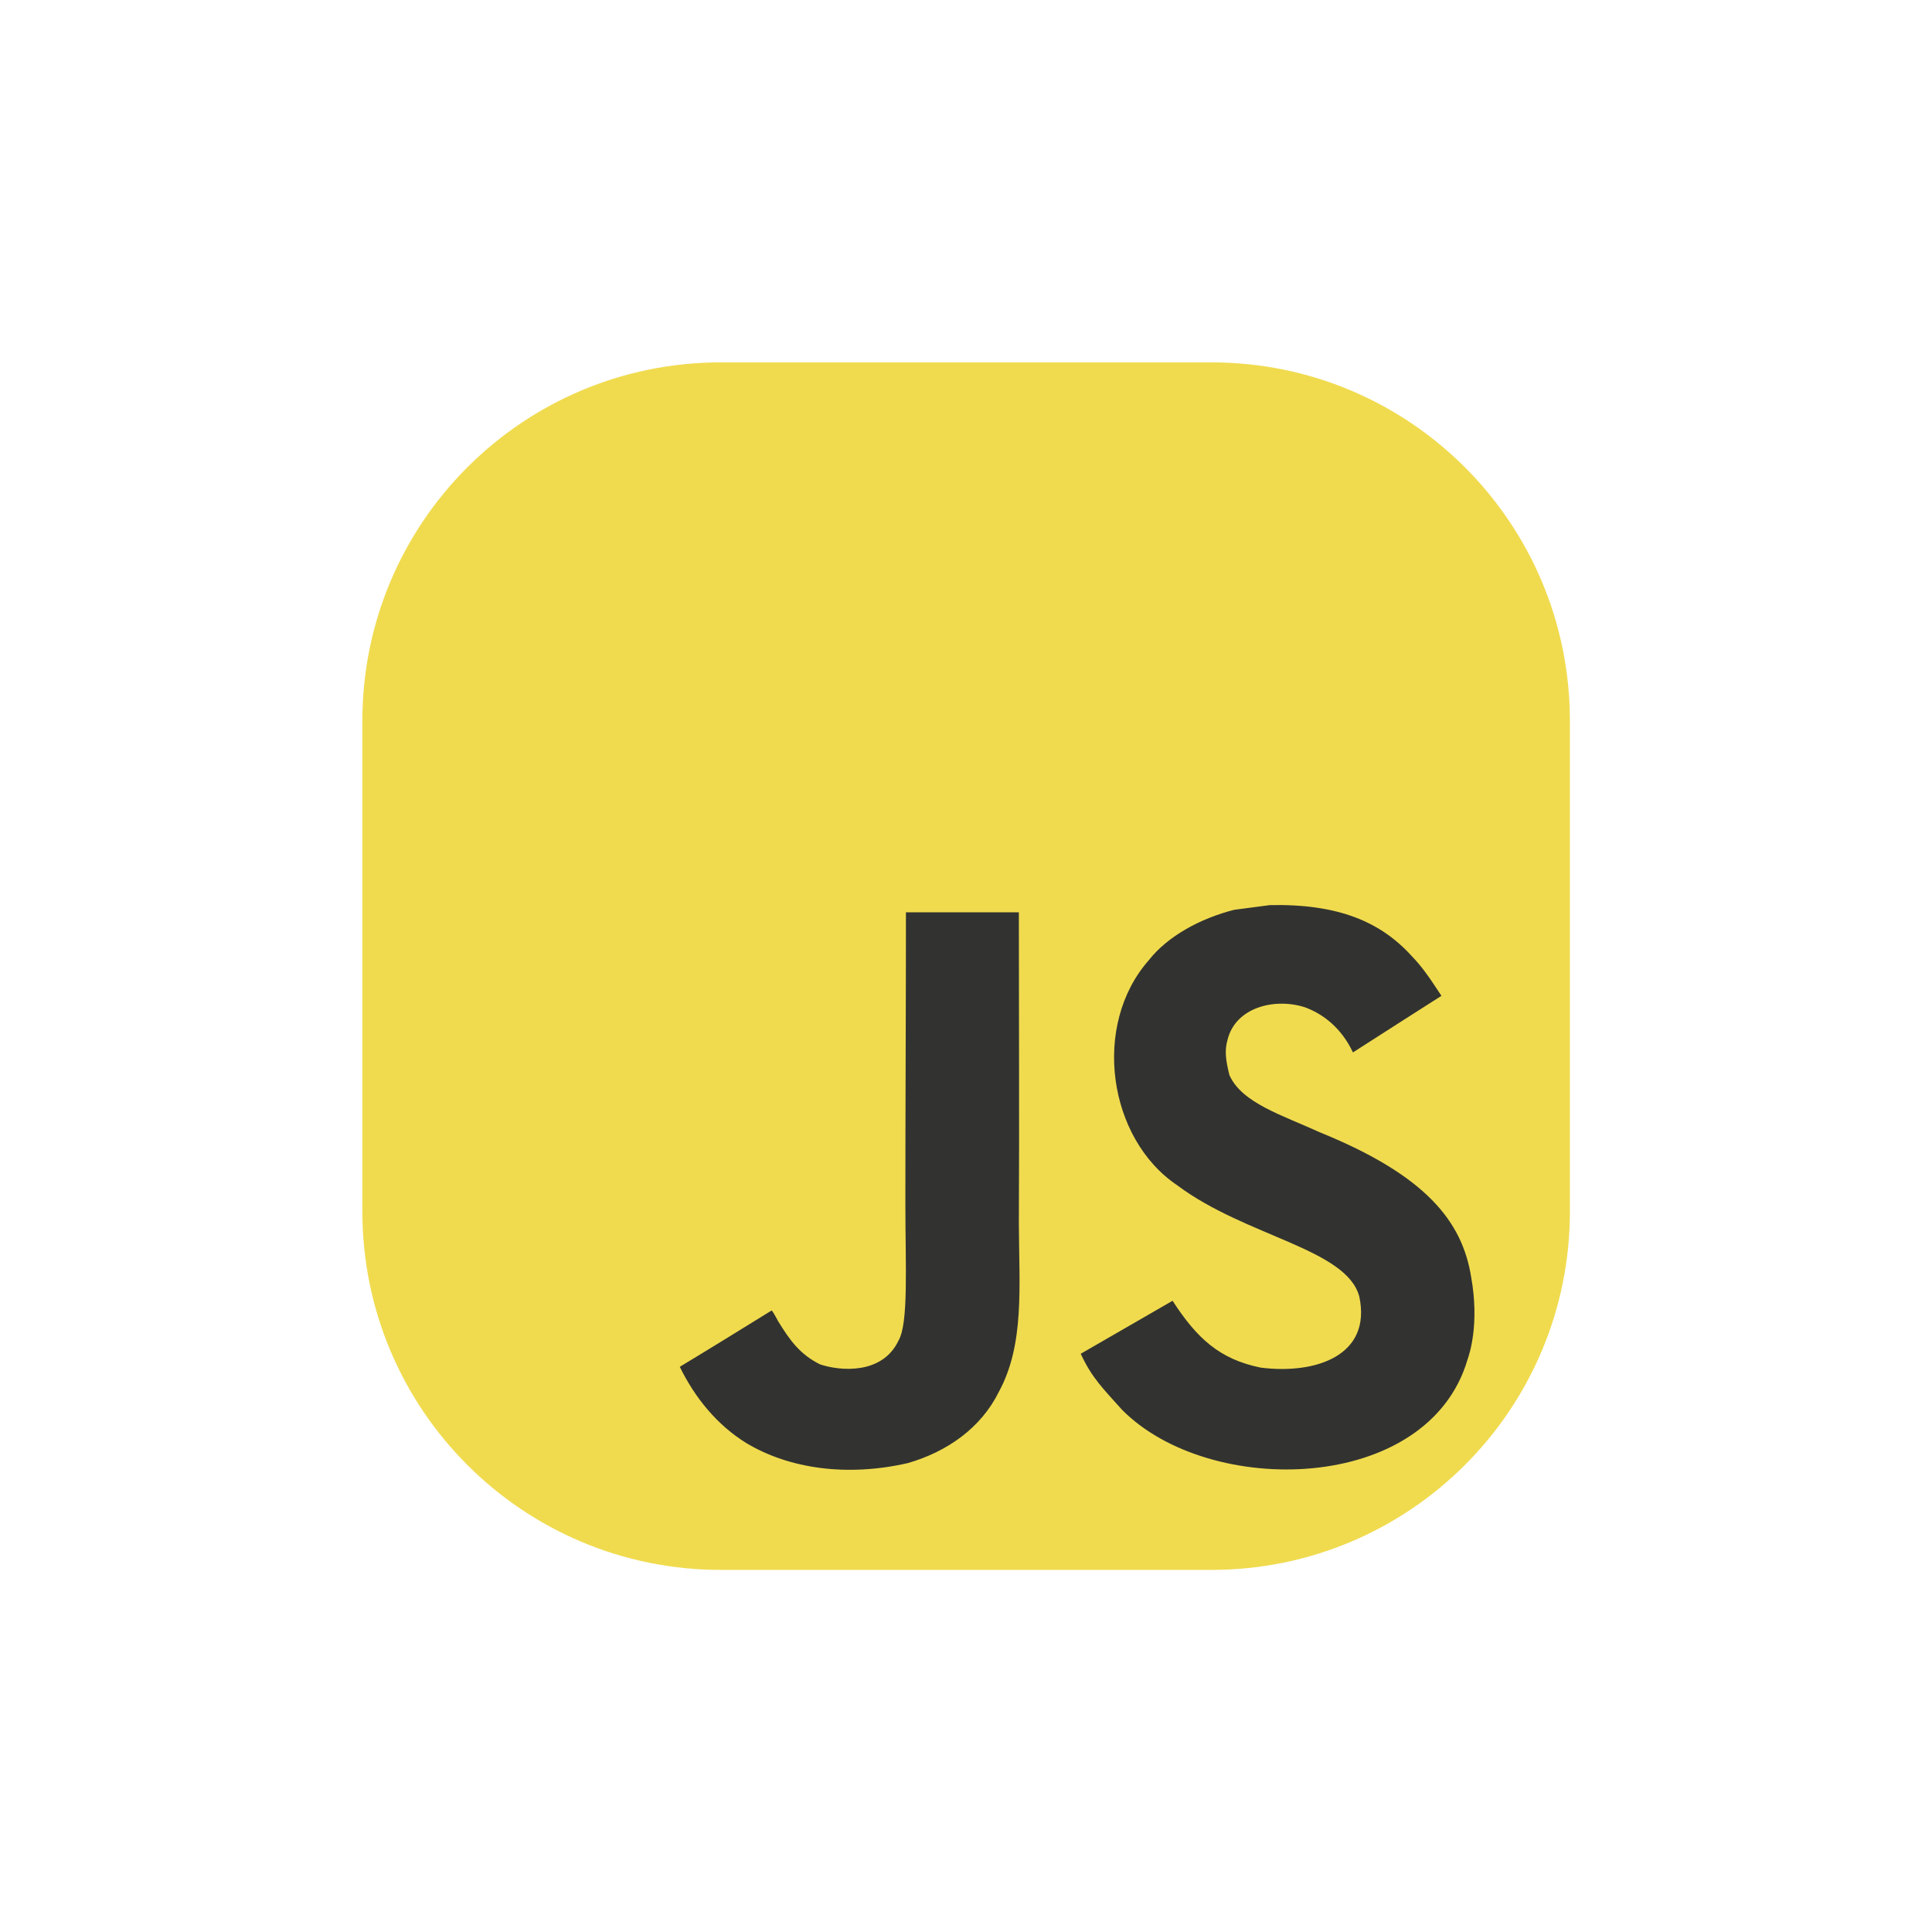 <?xml version="1.0" encoding="UTF-8" standalone="no"?>
<svg
   width="64"
   height="64"
   viewBox="0 0 6.963 6.963"
   preserveAspectRatio="xMidYMid"
   version="1.1"
   id="svg8"
   sodipodi:docname="javascript.svg"
   inkscape:version="1.2.2 (732a01da63, 2022-12-09)"
   xml:space="preserve"
   xmlns:inkscape="http://www.inkscape.org/namespaces/inkscape"
   xmlns:sodipodi="http://sodipodi.sourceforge.net/DTD/sodipodi-0.dtd"
   xmlns="http://www.w3.org/2000/svg"
   xmlns:svg="http://www.w3.org/2000/svg"><defs
     id="defs12"><path
       d="M1.253 280.732l1.605-3.131 99.353-188.518-44.15-83.475C54.392-1.283 45.074.474 43.87 8.188L1.253 280.732z"
       id="a" /><filter
       x="-0.416"
       y="-0.15"
       width="1.832"
       height="1.301"
       filterUnits="objectBoundingBox"
       id="b"><feGaussianBlur
         stdDeviation="17.5"
         in="SourceAlpha"
         result="shadowBlurInner1"
         id="feGaussianBlur8916" /><feOffset
         in="shadowBlurInner1"
         result="shadowOffsetInner1"
         id="feOffset8918" /><feComposite
         in="shadowOffsetInner1"
         in2="SourceAlpha"
         operator="arithmetic"
         k2="-1"
         k3="1"
         result="shadowInnerInner1"
         id="feComposite8920" /><feColorMatrix
         values="0 0 0 0 0 0 0 0 0 0 0 0 0 0 0 0 0 0 0.06 0"
         in="shadowInnerInner1"
         id="feColorMatrix8922" /></filter><path
       d="M134.417 148.974l32.039-32.812-32.039-61.007c-3.042-5.791-10.433-6.398-13.443-.59l-17.705 34.109-.53 1.744 31.678 58.556z"
       id="c" /><filter
       x="-0.132"
       y="-0.177"
       width="1.279"
       height="1.262"
       filterUnits="objectBoundingBox"
       id="d"><feGaussianBlur
         stdDeviation="3.5"
         in="SourceAlpha"
         result="shadowBlurInner1"
         id="feGaussianBlur8926" /><feOffset
         dx="1"
         dy="-9"
         in="shadowBlurInner1"
         result="shadowOffsetInner1"
         id="feOffset8928" /><feComposite
         in="shadowOffsetInner1"
         in2="SourceAlpha"
         operator="arithmetic"
         k2="-1"
         k3="1"
         result="shadowInnerInner1"
         id="feComposite8930" /><feColorMatrix
         values="0 0 0 0 0 0 0 0 0 0 0 0 0 0 0 0 0 0 0.09 0"
         in="shadowInnerInner1"
         id="feColorMatrix8932" /></filter><path
       d="M1.253 280.732l1.605-3.131 99.353-188.518-44.15-83.475C54.392-1.283 45.074.474 43.87 8.188L1.253 280.732z"
       id="a-3" /><filter
       x="-0.416"
       y="-0.15"
       width="1.832"
       height="1.301"
       filterUnits="objectBoundingBox"
       id="b-1"><feGaussianBlur
         stdDeviation="17.5"
         in="SourceAlpha"
         result="shadowBlurInner1"
         id="feGaussianBlur8916-4" /><feOffset
         in="shadowBlurInner1"
         result="shadowOffsetInner1"
         id="feOffset8918-4" /><feComposite
         in="shadowOffsetInner1"
         in2="SourceAlpha"
         operator="arithmetic"
         k2="-1"
         k3="1"
         result="shadowInnerInner1"
         id="feComposite8920-1" /><feColorMatrix
         values="0 0 0 0 0 0 0 0 0 0 0 0 0 0 0 0 0 0 0.06 0"
         in="shadowInnerInner1"
         id="feColorMatrix8922-1" /></filter><path
       d="M134.417 148.974l32.039-32.812-32.039-61.007c-3.042-5.791-10.433-6.398-13.443-.59l-17.705 34.109-.53 1.744 31.678 58.556z"
       id="c-6" /><filter
       x="-0.132"
       y="-0.177"
       width="1.279"
       height="1.262"
       filterUnits="objectBoundingBox"
       id="d-5"><feGaussianBlur
         stdDeviation="3.5"
         in="SourceAlpha"
         result="shadowBlurInner1"
         id="feGaussianBlur8926-6" /><feOffset
         dx="1"
         dy="-9"
         in="shadowBlurInner1"
         result="shadowOffsetInner1"
         id="feOffset8928-0" /><feComposite
         in="shadowOffsetInner1"
         in2="SourceAlpha"
         operator="arithmetic"
         k2="-1"
         k3="1"
         result="shadowInnerInner1"
         id="feComposite8930-5" /><feColorMatrix
         values="0 0 0 0 0 0 0 0 0 0 0 0 0 0 0 0 0 0 0.09 0"
         in="shadowInnerInner1"
         id="feColorMatrix8932-0" /></filter></defs><sodipodi:namedview
     id="namedview10"
     pagecolor="#ffffff"
     bordercolor="#000000"
     borderopacity="0.25"
     inkscape:showpageshadow="2"
     inkscape:pageopacity="0.0"
     inkscape:pagecheckerboard="0"
     inkscape:deskcolor="#d1d1d1"
     showgrid="false"
     showguides="true"
     inkscape:zoom="5.62961"
     inkscape:cx="73.450914"
     inkscape:cy="28.776416"
     inkscape:window-width="1920"
     inkscape:window-height="1009"
     inkscape:window-x="-8"
     inkscape:window-y="-8"
     inkscape:window-maximized="1"
     inkscape:current-layer="svg8" /> <path
     fill="#398ccb"
     d="m 1.306,2.598 c 0,-0.714 0.578,-1.292 1.292,-1.292 h 1.768 c 0.714,0 1.292,0.578 1.292,1.292 V 4.366 c 0,0.714 -0.578,1.292 -1.292,1.292 H 2.598 c -0.714,0 -1.292,-0.578 -1.292,-1.292 z"
     id="path2-7"
     style="fill:#f0db4f;fill-opacity:1;stroke-width:0.034" /><style
     id="style8834">.st0{fill:#007acc}.st1{fill:#fff}</style><path
     d="M 5.302,4.602 C 5.27,4.403 5.141,4.237 4.757,4.081 4.624,4.02 4.476,3.976 4.431,3.875 4.416,3.816 4.414,3.783 4.424,3.748 4.452,3.632 4.59,3.596 4.699,3.629 4.769,3.653 4.836,3.707 4.876,3.793 5.064,3.672 5.064,3.673 5.195,3.589 5.147,3.515 5.121,3.48 5.09,3.448 4.977,3.322 4.823,3.257 4.577,3.262 4.534,3.268 4.491,3.273 4.448,3.279 4.326,3.31 4.208,3.374 4.14,3.461 3.934,3.695 3.993,4.104 4.243,4.272 4.49,4.457 4.853,4.5 4.899,4.673 4.944,4.885 4.743,4.954 4.544,4.929 4.396,4.899 4.314,4.824 4.226,4.688 4.063,4.782 4.063,4.782 3.895,4.879 c 0.04,0.087 0.081,0.126 0.148,0.201 0.315,0.32 1.104,0.304 1.246,-0.18 0.006,-0.017 0.044,-0.127 0.013,-0.298 z M 3.672,3.288 h -0.407 c 0,0.352 -0.002,0.701 -0.002,1.052 0,0.224 0.012,0.429 -0.025,0.492 C 3.179,4.956 3.025,4.941 2.955,4.917 2.883,4.881 2.847,4.831 2.804,4.761 2.793,4.74 2.784,4.725 2.781,4.723 2.671,4.791 2.561,4.859 2.45,4.926 c 0.055,0.113 0.136,0.211 0.24,0.275 0.155,0.093 0.364,0.122 0.582,0.072 0.142,-0.041 0.264,-0.127 0.328,-0.257 0.093,-0.171 0.073,-0.378 0.072,-0.606 0.002,-0.373 0,-0.746 -3e-7,-1.121 z"
     fill="#323330"
     id="path9108"
     style="stroke-width:0.004" /><style
     id="style8834-4">.st0{fill:#007acc}.st1{fill:#fff}</style></svg>
